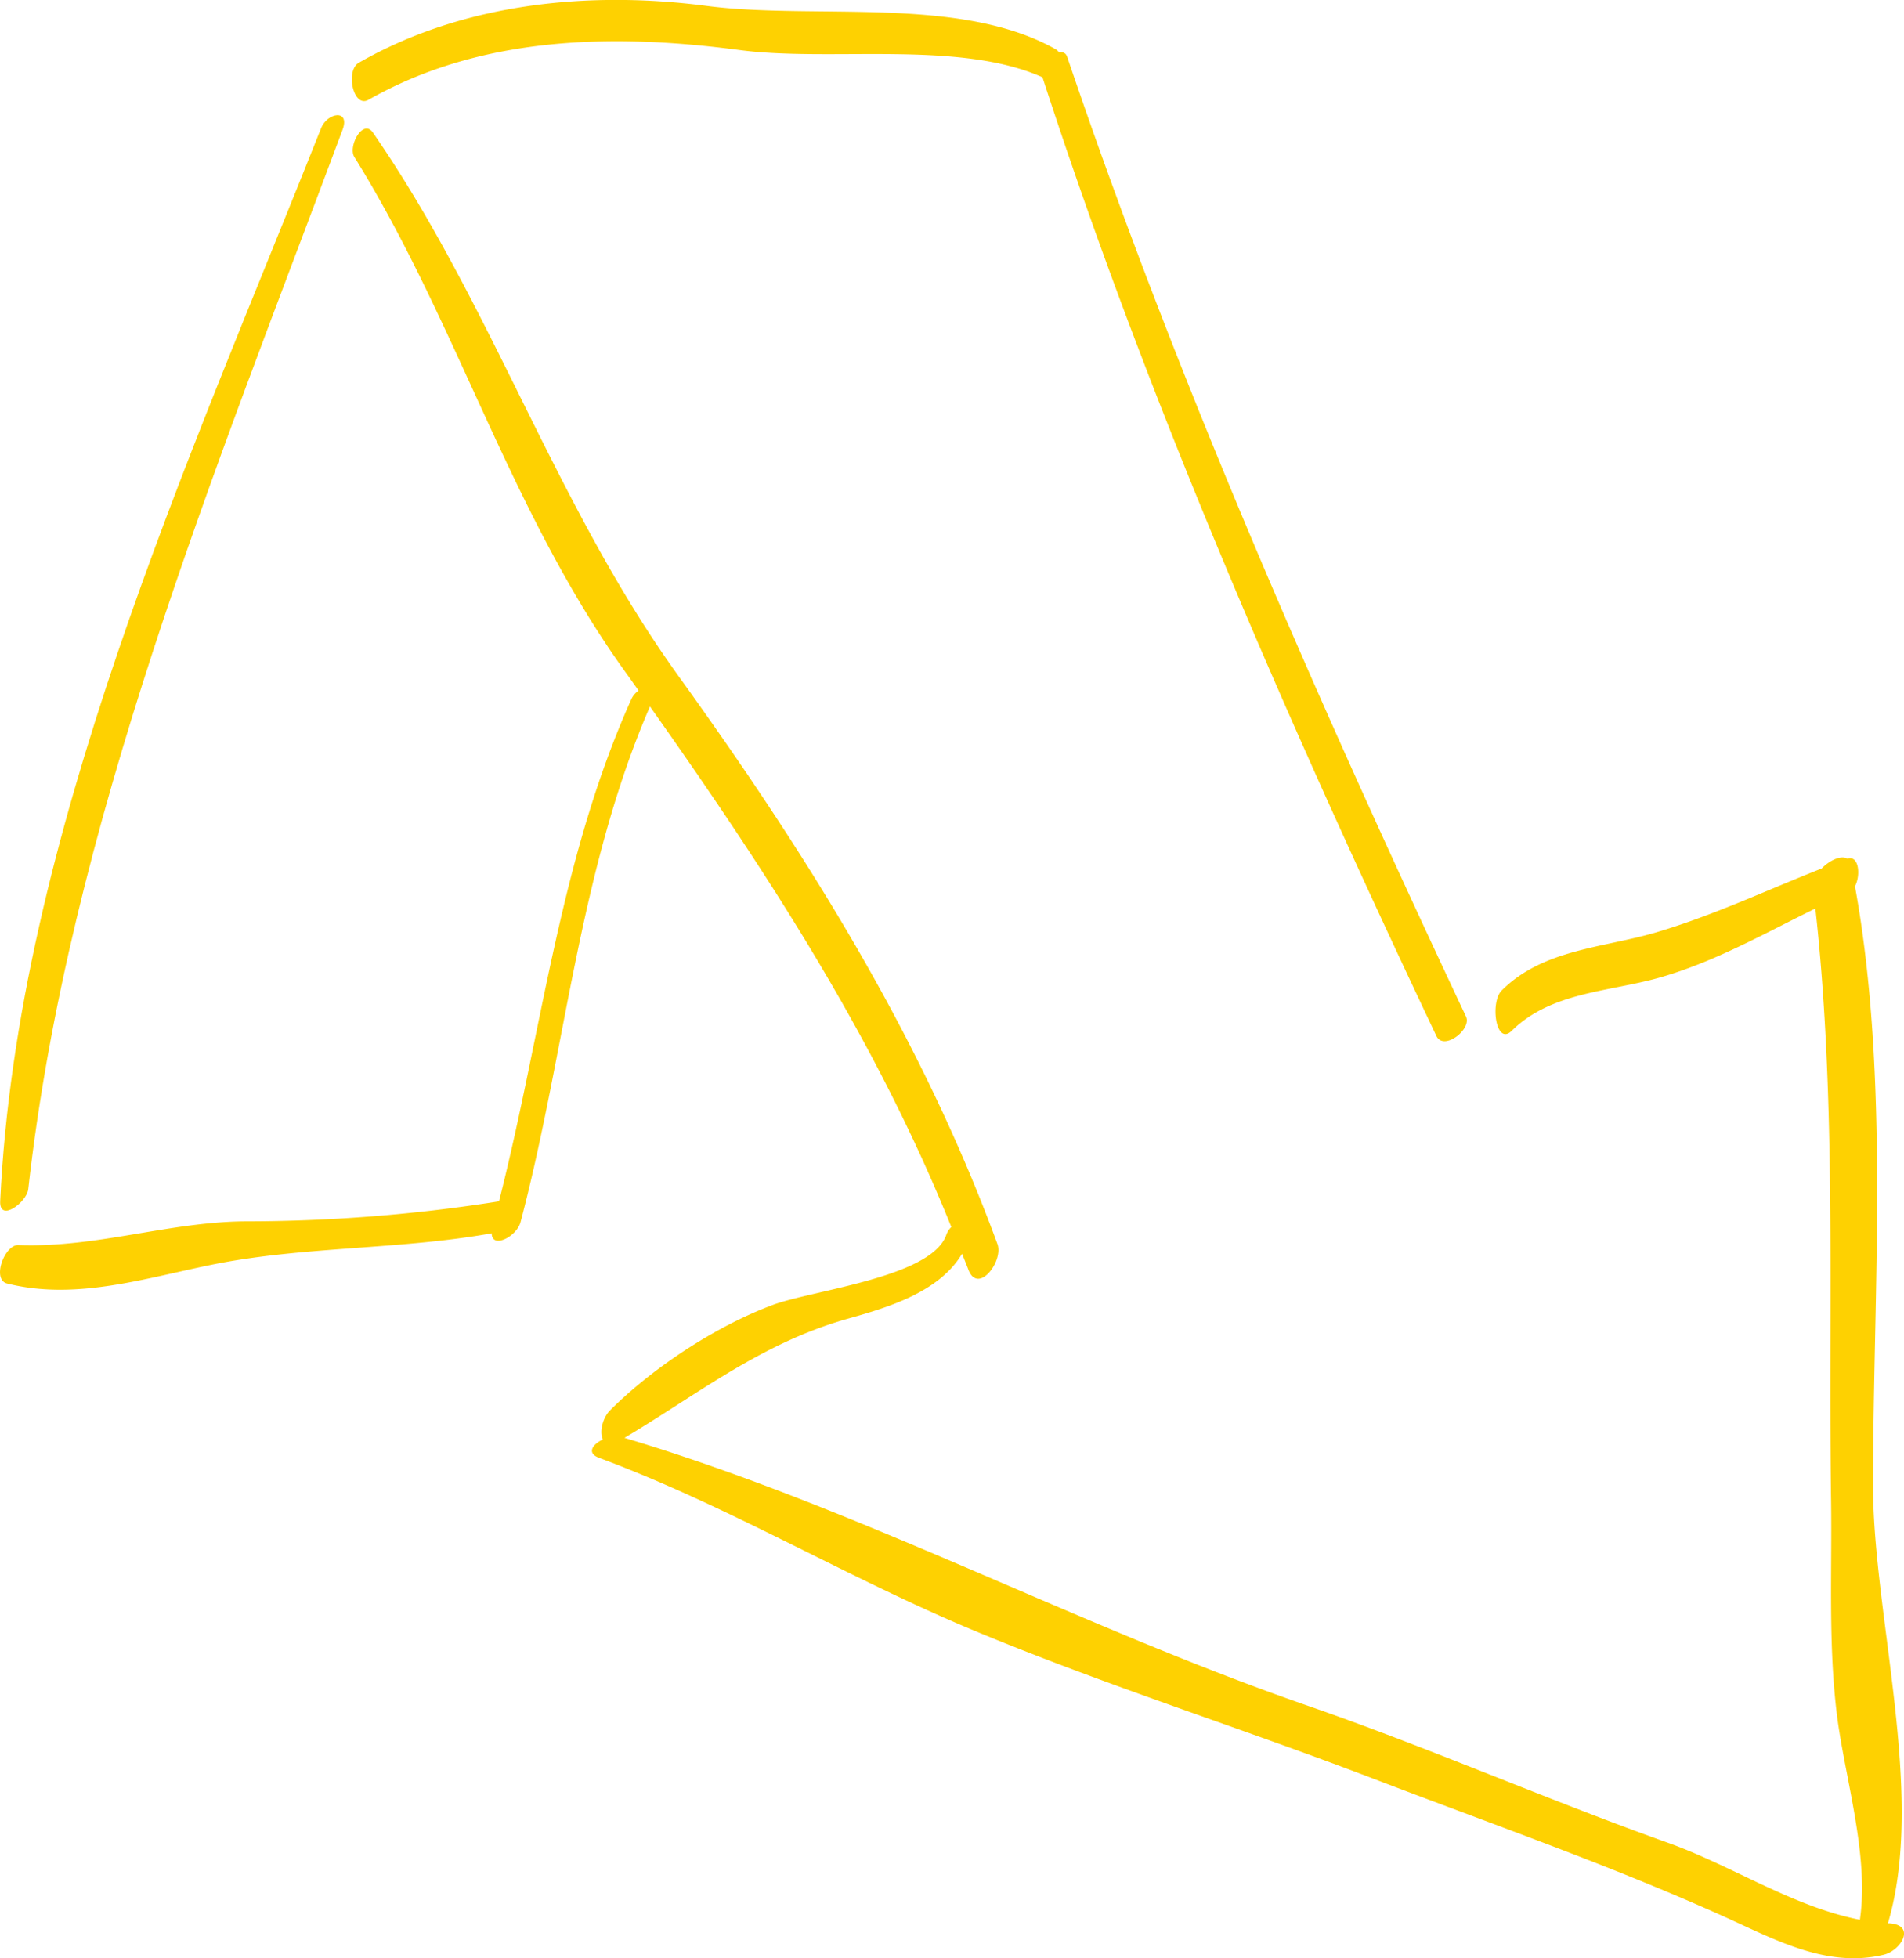 <svg xmlns="http://www.w3.org/2000/svg" width="971.1" height="998.4" viewBox="0 0 971.1 998.4">
  <title>arrow61_10268938</title>
  <g id="Layer_2" data-name="Layer 2">
    <g id="Layer_1-2" data-name="Layer 1">
      <g id="arrow61_10268938">
        <path d="M963.5,980.6h-.6c19.4-65.6-7.5-156.3-7.6-222.9,0-98.6,8.6-208.1-9.2-305.8,3-5.7,2-16.1-3.9-14.1-3.2-1.9-9,.8-13.1,5-28.1,11.1-55.4,24-84.5,32.6-27.3,8-57.5,8.5-78.7,29.6-6,6-3,28.6,5.2,20.5,19.9-19.7,49.5-19.8,75.1-27,28.2-8,53.6-22.5,79.7-35.3,11,99,6.5,202.6,8,302.1.5,36.4-1.5,73.6,3.1,109.9,4.1,31.7,16.4,71,11.6,103.6-34.3-6.7-65.6-27.8-98.3-39.4-61.6-22-121.7-48.4-183.5-69.8C549,828.8,437.4,768.6,318.5,733.1c38.3-22.8,69.7-48.2,113.7-60.7,21.1-5.9,46.9-13.7,58.5-33.2,1,2.7,2.1,5.2,3.1,7.9,4.9,13.4,18.2-4.1,14.9-12.9C469.9,528.7,411.5,435.5,346,344.6c-63.1-87.6-95.1-189.3-155.8-277-5.1-7.3-12.8,7-9.5,12.4,52.6,84.7,78.7,179.2,137.5,261.6,2.6,3.5,5,7,7.5,10.5a10.8,10.8,0,0,0-3.7,4.4c-36.7,81.6-45.6,170.1-67.5,256a827.7,827.7,0,0,1-127.7,10.2c-39.5-.1-77.1,13.6-117.4,12.1-7.1-.3-13.7,17.6-5.8,19.6,35.1,8.8,70.3-2.7,105-9.7,46.3-9.3,95.3-7.5,142.2-15.9,0,8.1,12.7,1.8,14.7-5.7,23.1-87.8,29.6-178.8,66-262.9,59.6,84.3,115.1,169.4,153.7,265.4a10.5,10.5,0,0,0-2.5,3.8c-7.3,21.9-68.3,28.3-88.8,36-29,10.9-60.8,31.8-82.7,53.6-3.9,3.9-5.6,11.2-3.7,14.9-5.1,2.4-8.6,6.9-1.9,9.4,65.9,24.5,126.5,61.1,191.3,88.1,66.8,27.8,136.3,49.7,203.9,75.6,58.7,22.5,118.5,43.3,175.9,69,27,12,54.3,27.8,84.1,20.6C969.7,994.4,977.4,981.4,963.5,980.6Z" fill="#fed101"/>
        <path d="M187.9,50.9c57.5-32.7,125-33.9,189.2-25.4,46.5,6.2,111.7-5.2,154.6,13.9,54.1,166.7,125.9,330.5,200.9,488.8,3.7,7.8,18.2-3.4,15.1-9.9C673,359.5,600.6,195.2,544.3,29c-.7-2.1-2.3-2.6-4.2-2.3a5.1,5.1,0,0,0-1.7-1.6C489.7-2.4,415.2,10.2,360.3,3,300.2-4.8,236,1.6,183,32,176.1,35.9,180.1,55.3,187.9,50.9Z" fill="#fed101"/>
        <path d="M14.4,606.4C35,421.6,110.1,239.3,174.7,66.2c4-10.7-7.7-8.9-10.9-.9C96.4,234.9,8.8,427.2.1,612.4-.4,623.5,13.6,613,14.4,606.4Z" fill="#fed101"/>
      </g>
    </g>
  </g>
</svg>

